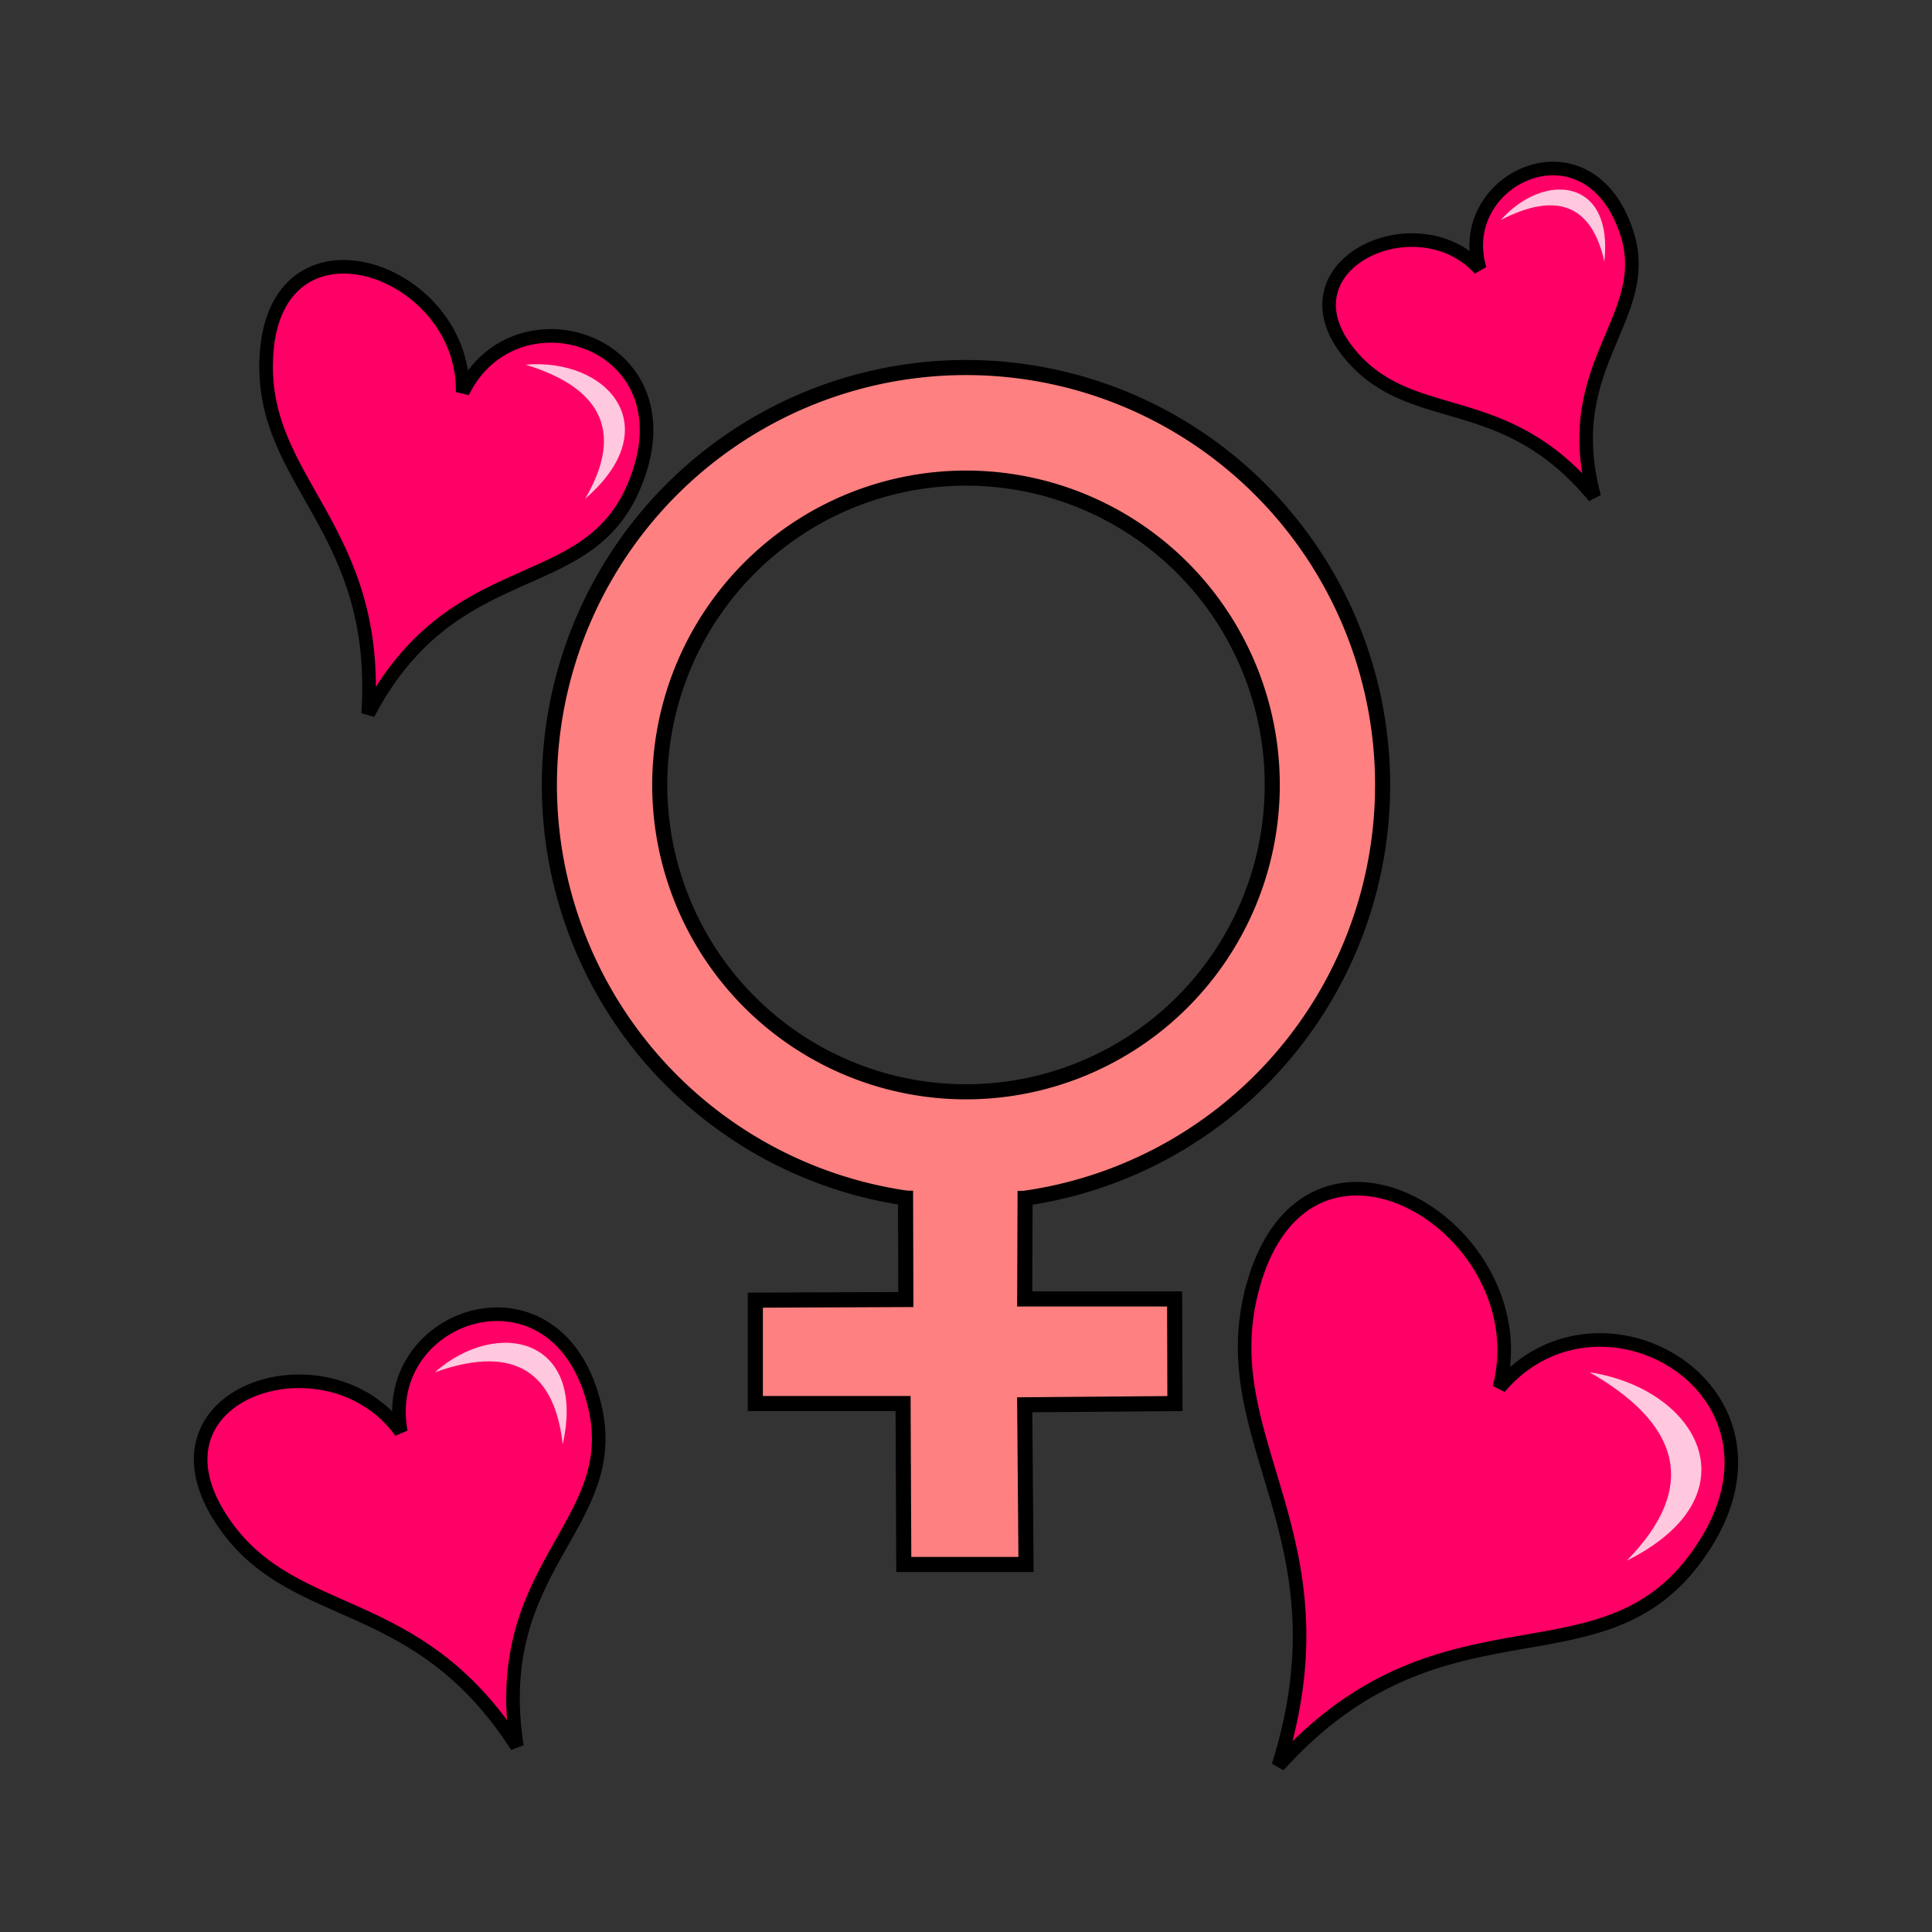 <?xml version="1.0" encoding="UTF-8"?>
<svg version="1.1" viewBox="0 0 64 64" xmlns="http://www.w3.org/2000/svg">
 <rect x="0" y="0" width="64" height="64" fill="#333333" stroke="none"/>
 <g transform="translate(-.857 .5)" fill="#ff8080" stroke="#000" stroke-width=".5">
  <path d="m32.858 11.675a13.8 13.828 0 0 0-13.802 13.828 13.8 13.828 0 0 0 13.802 13.829 13.8 13.828 0 0 0 13.8-13.829 13.8 13.828 0 0 0-13.8-13.828zm0 3.663a10.145 10.165 0 0 1 10.144 10.165 10.145 10.165 0 0 1-10.144 10.164 10.145 10.165 0 0 1-10.146-10.164 10.145 10.165 0 0 1 10.146-10.165z" stroke-linejoin="round"/>
  <path d="m30.854 38.943 0.01 3.606-4.986 0.02v3.425h4.895l0.023 5.331h4.049l-0.043-5.29 4.976-0.04-0.01-3.466h-4.966l0.013-3.58" fill-rule="evenodd"/>
 </g>
 <g fill-rule="evenodd">
  <path d="m7.423 50.465c-2.986-4.317 3.434-6.41 5.856-3.033-0.741-3.969 5.242-5.941 6.43-0.821 0.911 3.928-3.513 5.259-2.587 11.236-3.328-5.17-7.372-4.018-9.698-7.381z" fill="#f06" stroke="#000" stroke-width=".45"/>
  <path d="m18.641 47.841c-0.294-2.628-1.851-3.239-4.238-2.381 2.067-1.818 5.027-1.147 4.238 2.381z" fill="#fff" fill-opacity=".785" stroke-width=".81"/>
  <path d="m41.504 42.607c1.831-6.592 9.522-1.881 8.165 3.361 3.417-4.046 10.607 0.326 6.401 5.779-3.227 4.182-8.414 0.844-13.721 6.746 2.406-7.645-2.27-10.751-0.843-15.886z" fill="#f06" stroke="#000" stroke-width=".45"/>
  <path d="m53.89 51.698c2.432-2.482 1.711-4.555-1.231-6.24 3.647 0.565 5.52 4.099 1.231 6.24z" fill="#fff" fill-opacity=".785" stroke-width=".81"/>
  <path d="m44.806 11.836c-2.634-2.982 2.09-5.249 4.215-2.925-0.893-2.952 3.507-5.082 4.836-1.298 1.021 2.902-2.244 4.38-1.045 8.845-2.965-3.599-5.954-2.297-8.006-4.621z" fill="#f06" stroke="#000" stroke-width=".45"/>
  <path d="m53.146 8.662c-0.441-1.975-1.679-2.279-3.429-1.375 1.426-1.604 3.74-1.401 3.429 1.375z" fill="#fff" fill-opacity=".785" stroke-width=".81"/>
  <path d="m8.817 11.932c0.181-5.246 6.581-3.094 6.509 1.06 1.774-3.628 7.752-1.641 5.65 3.177-1.612 3.696-5.957 2.125-8.78 7.473 0.415-6.135-3.518-7.624-3.378-11.71z" fill="#f06" stroke="#000" stroke-width=".45"/>
  <path d="m19.386 16.52c1.332-2.284 0.448-3.703-1.98-4.44 2.744-0.227 4.719 2.079 1.98 4.44z" fill="#fff" fill-opacity=".785" stroke-width=".81"/>
 </g>
</svg>
